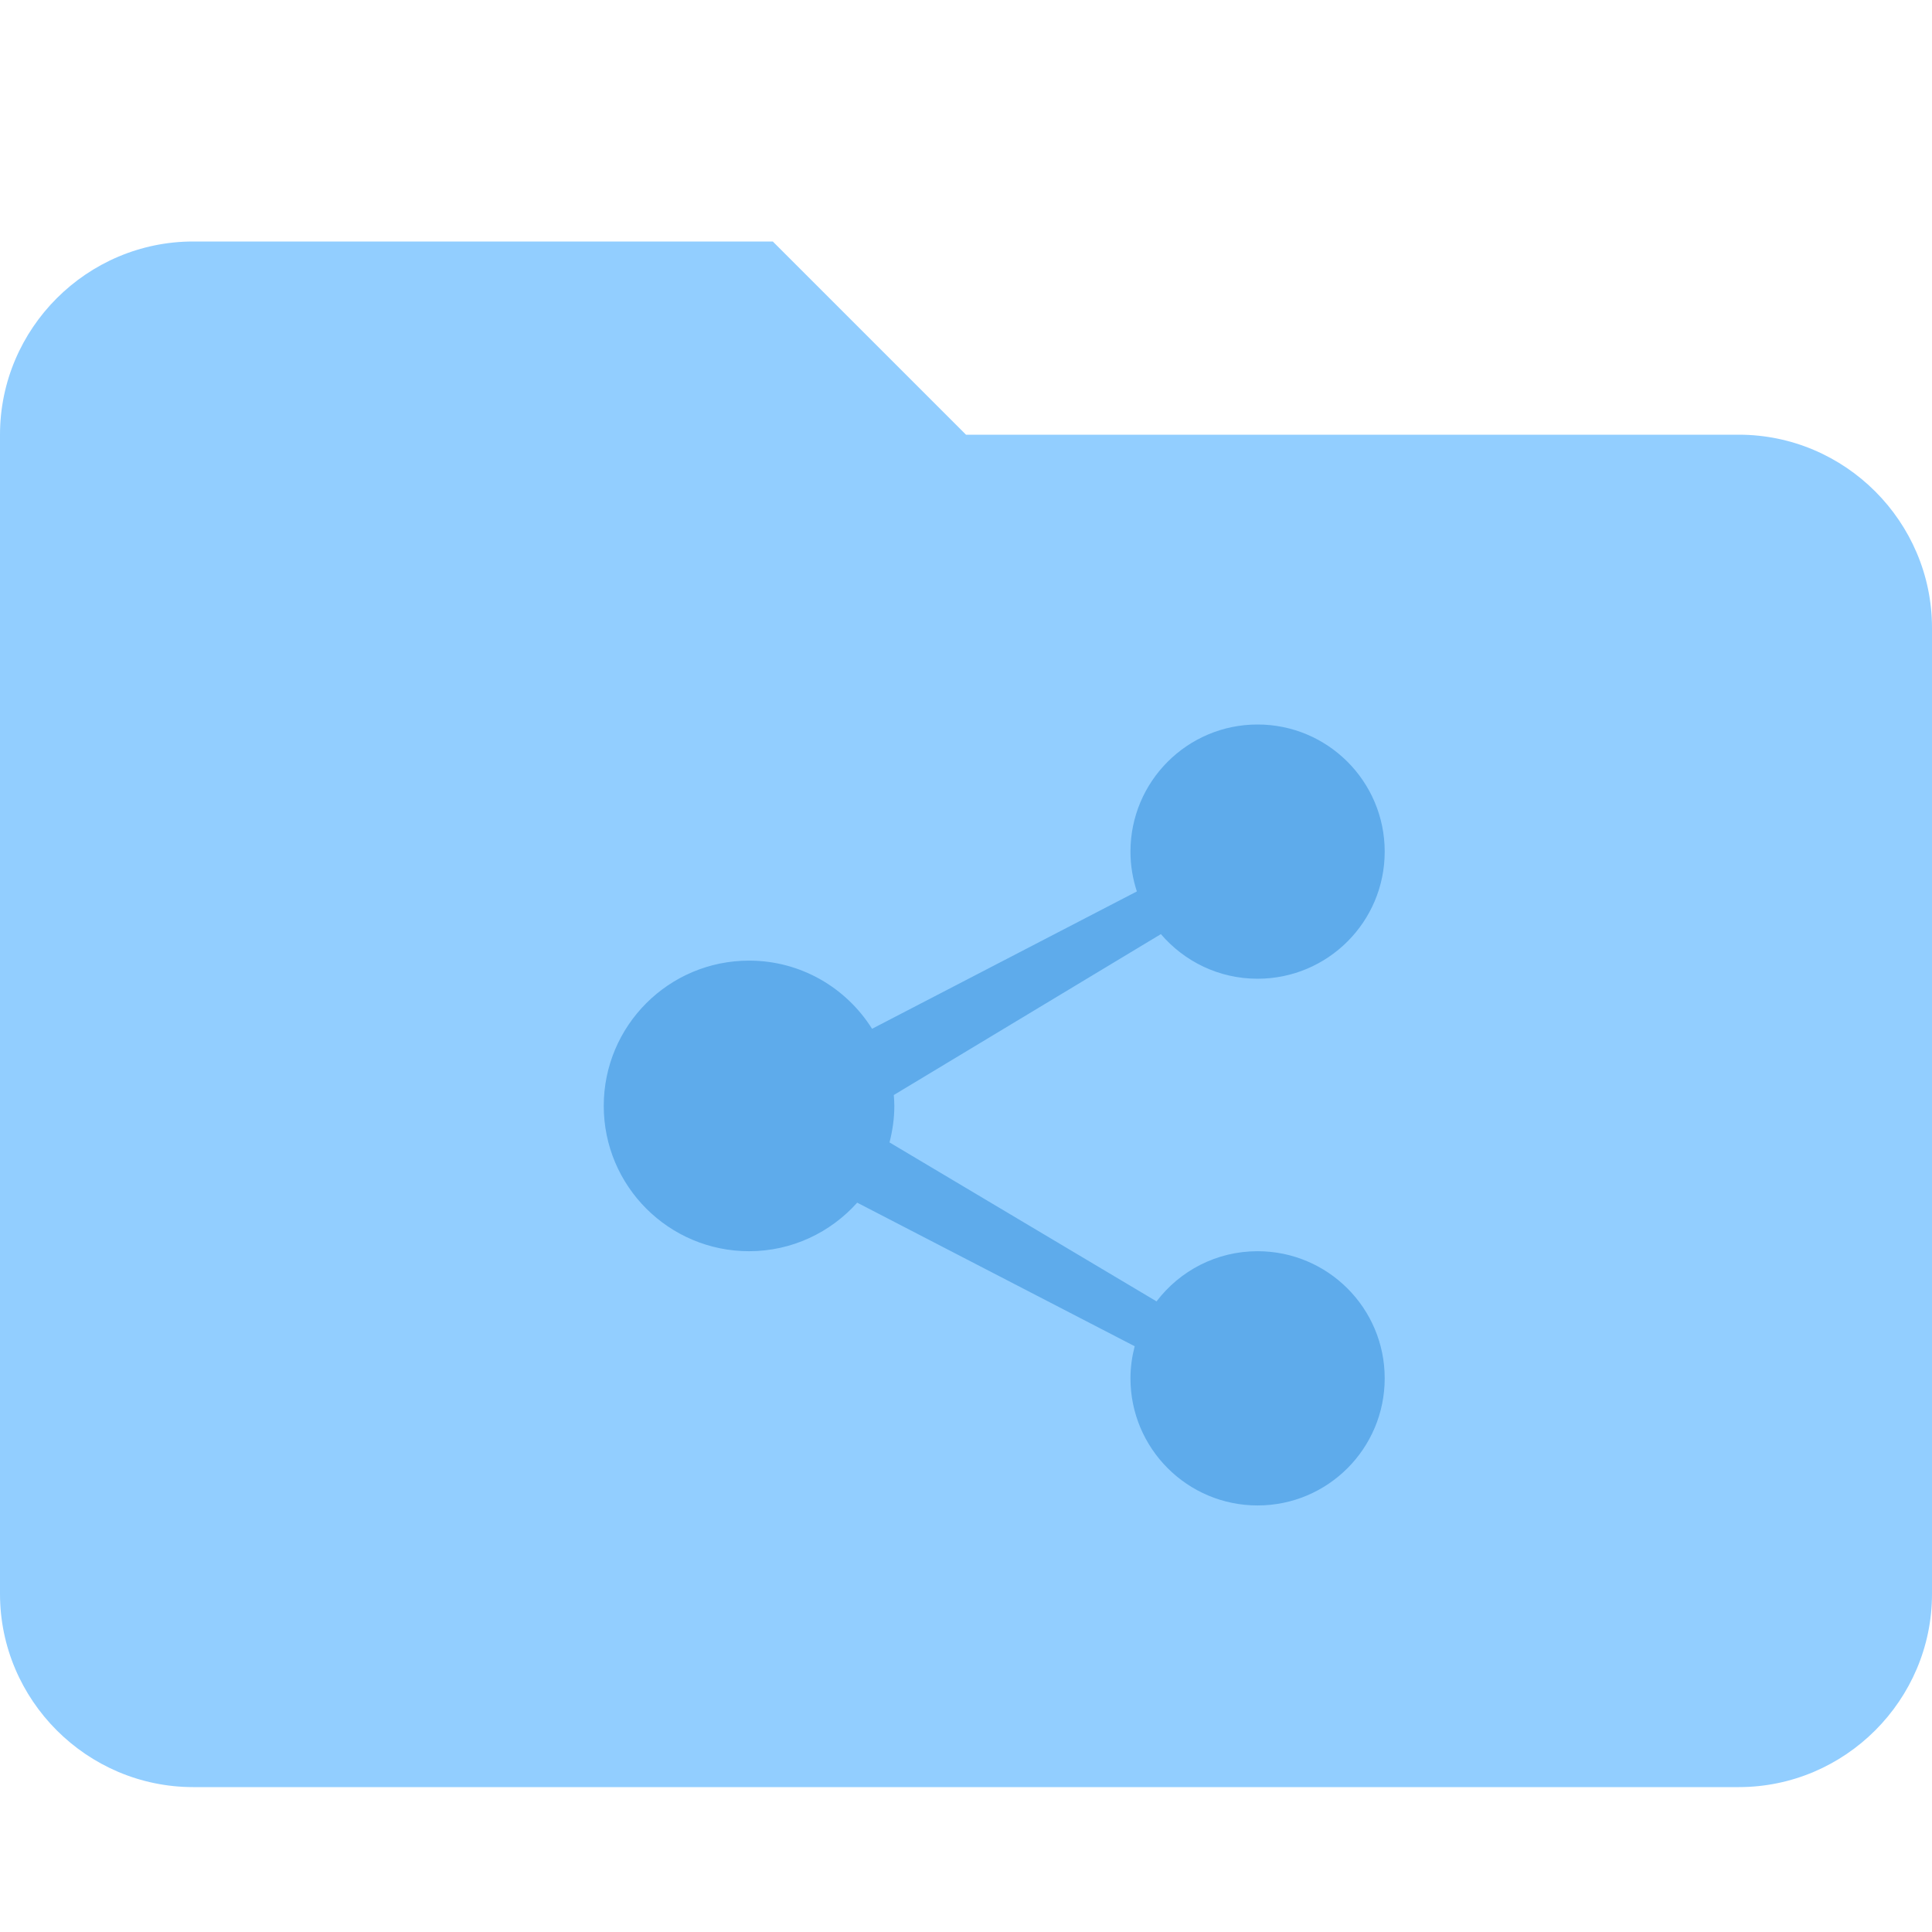 <?xml version="1.0" encoding="UTF-8"?>
<svg width="32px" height="32px" viewBox="0 0 32 32" version="1.1" xmlns="http://www.w3.org/2000/svg" xmlns:xlink="http://www.w3.org/1999/xlink">
    <!-- Generator: Sketch 51 (57462) - http://www.bohemiancoding.com/sketch -->
    <title>Artboard 2</title>
    <desc>Created with Sketch.</desc>
    <defs></defs>
    <g id="Artboard-2" stroke="none" stroke-width="1" fill="white" fill-rule="evenodd">
        <path d="M12.8,4 L3.2,4 C1.44,4 0,5.44 0,7.2 L0,26.4 C0,28.16 1.44,29.6 3.2,29.6 L28.8,29.6 C30.56,29.6 32,28.16 32,26.4 L32,10.4 C32,8.64 30.56,7.2 28.8,7.2 L16,7.2 L12.8,4 Z" id="Shape-Copy-6" fill="#92CEFF" fill-rule="nonzero"></path>
        <g id="分享" transform="translate(8, 10)" fill-rule="nonzero">
            <rect id="Rectangle-path" fill="#000000" opacity="0" x="0" y="0" width="16" height="16"></rect>
            <path d="M12.829,10.724 C12.146,10.724 11.54,11.05 11.156,11.555 L6.733,8.922 C6.783,8.728 6.813,8.526 6.813,8.317 C6.813,8.256 6.808,8.197 6.804,8.137 L11.228,5.472 C11.615,5.924 12.188,6.211 12.829,6.211 C13.992,6.211 14.935,5.269 14.935,4.106 C14.935,2.943 13.992,2 12.829,2 C11.666,2 10.724,2.943 10.724,4.106 C10.724,4.336 10.762,4.557 10.83,4.765 L6.444,7.04 C6.018,6.362 5.266,5.911 4.407,5.911 C3.078,5.911 2,6.988 2,8.317 C2,9.646 3.078,10.724 4.407,10.724 C5.119,10.724 5.757,10.412 6.198,9.92 L10.794,12.298 C10.75,12.468 10.724,12.645 10.724,12.829 C10.724,13.992 11.667,14.935 12.83,14.935 C13.993,14.935 14.935,13.992 14.935,12.829 C14.935,11.666 13.992,10.724 12.829,10.724 Z" id="Shape" fill="#5EABEB"></path>
        </g>
    </g>
</svg>